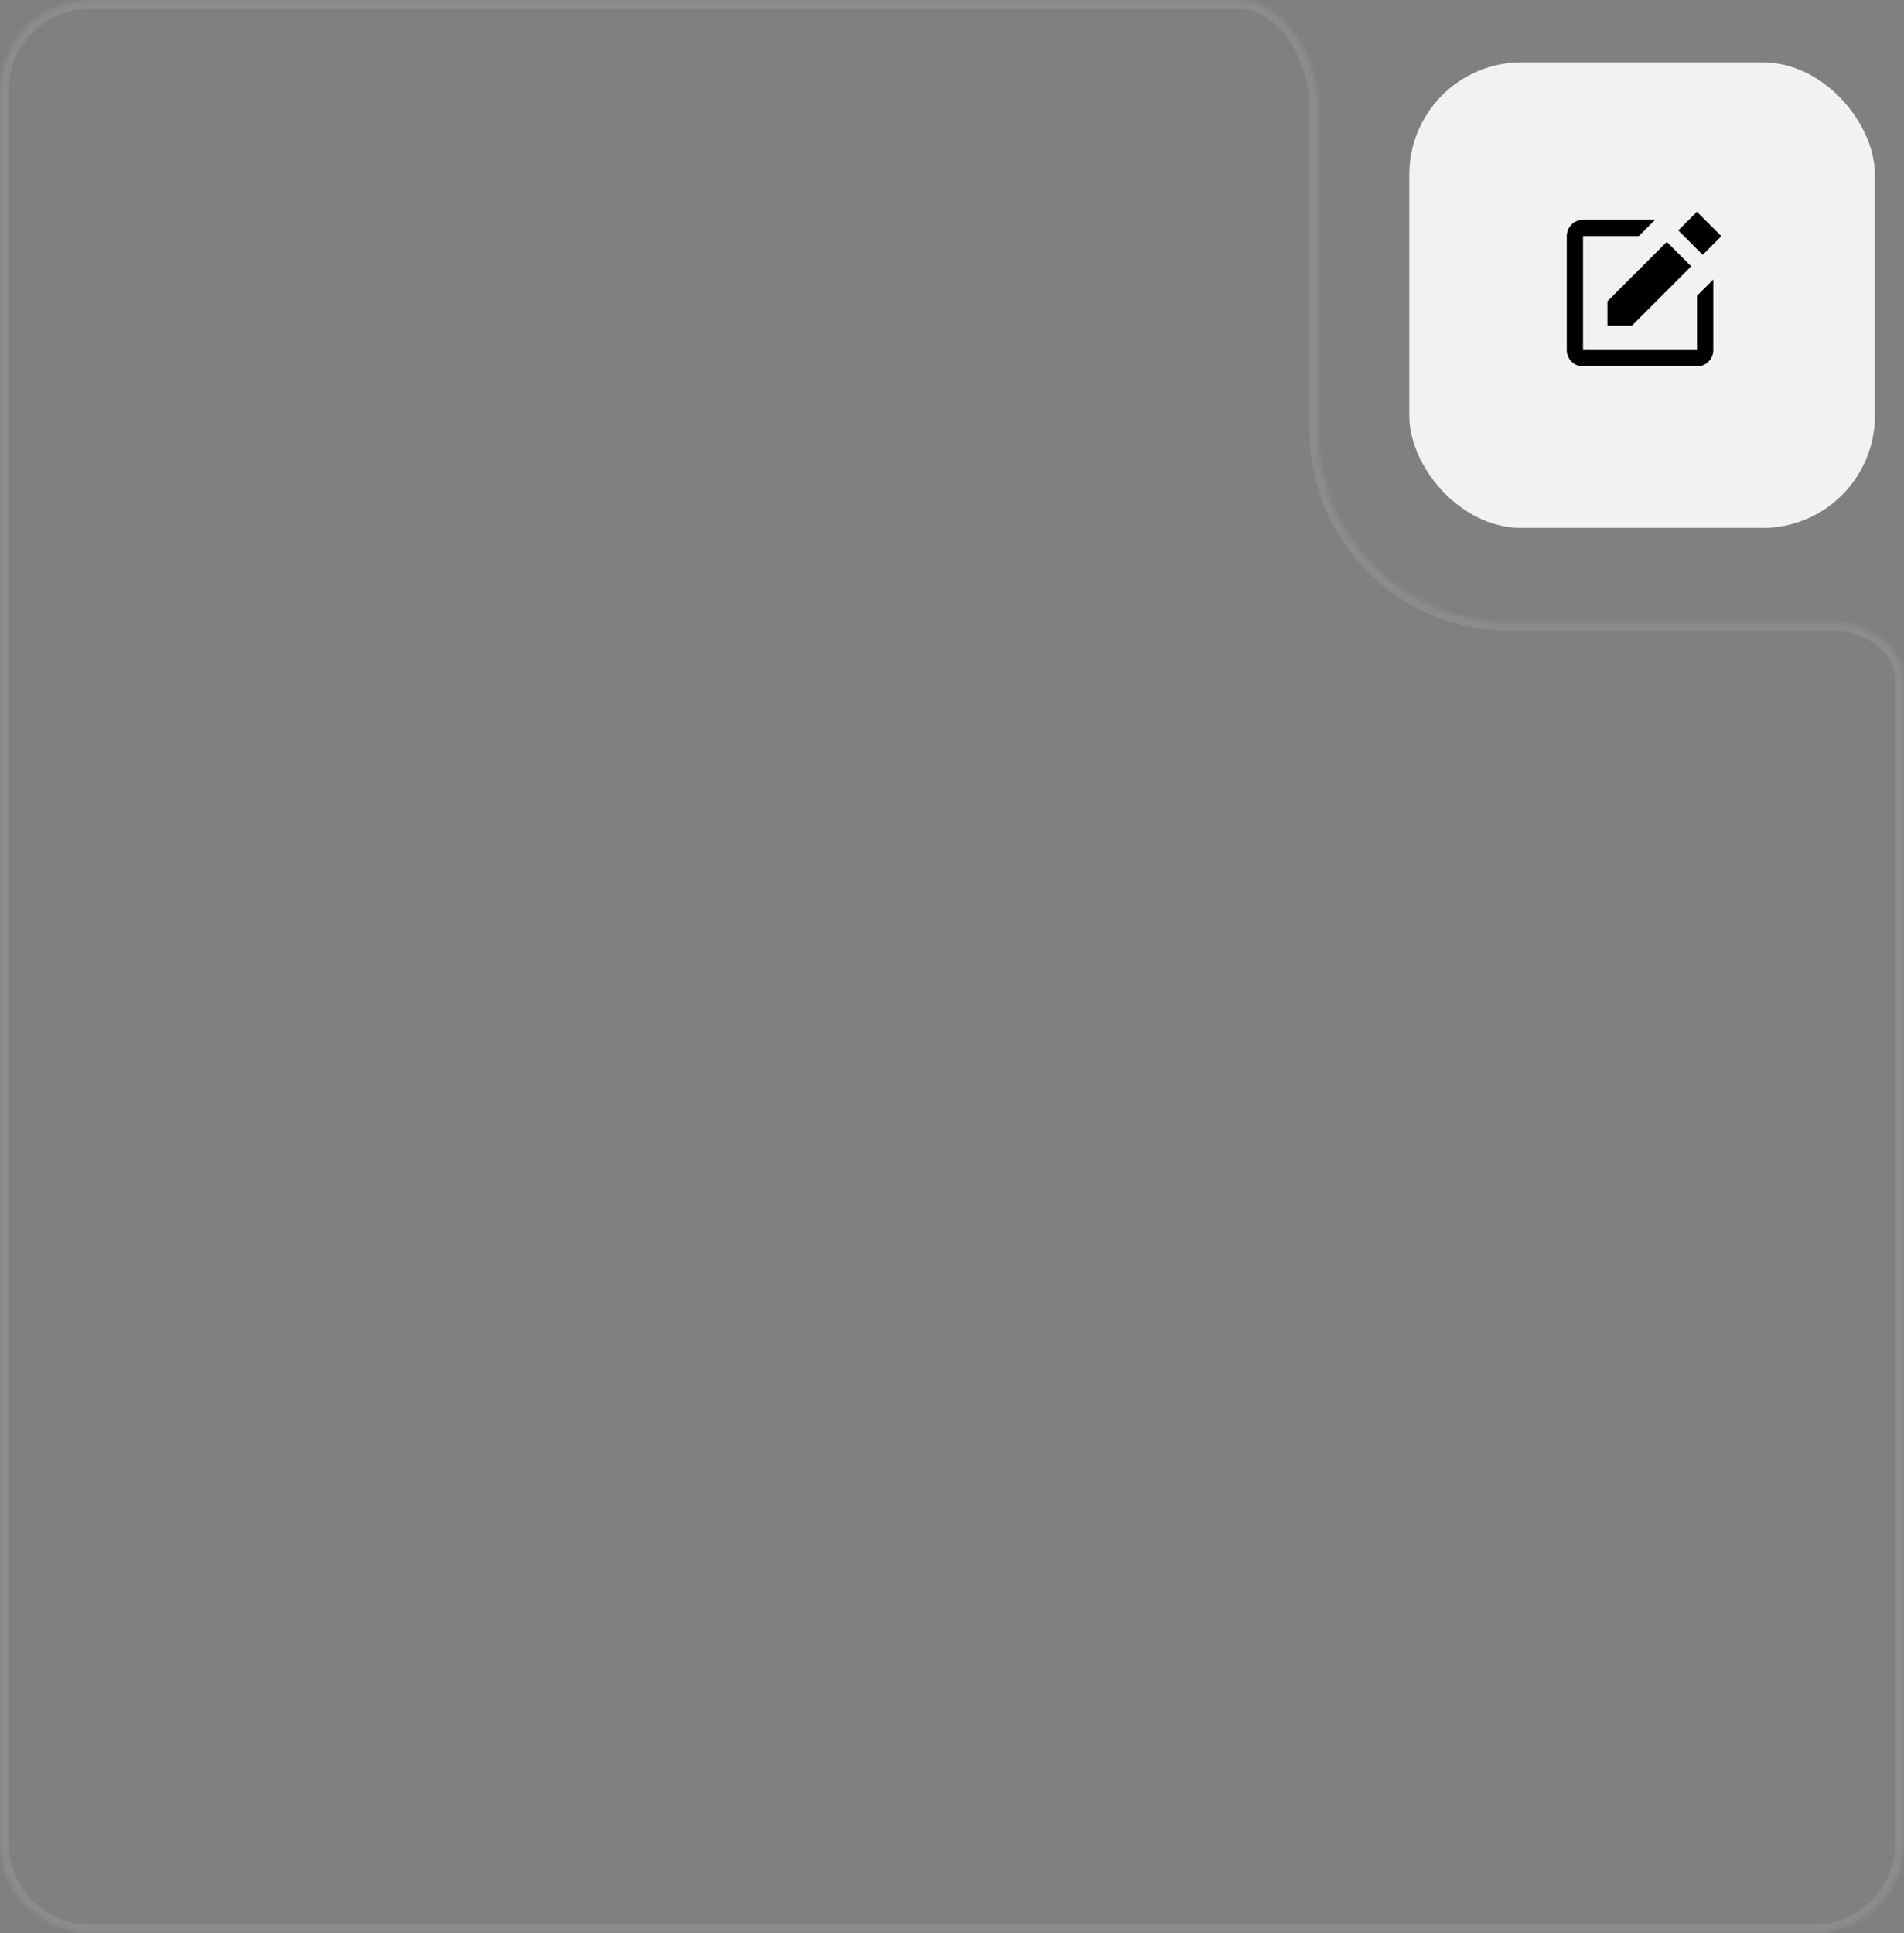 <svg width="458" height="465" viewBox="0 0 458 465" fill="none" xmlns="http://www.w3.org/2000/svg">
<rect x="0" y="0" width="458" height="465" fill="#808080" stroke="none"/>
<g clip-path="url(#clip0_165_97)">
<mask id="path-2-inside-1_165_97" fill="white">
<path d="M297.574 0C309.188 0 317 14.084 317 25.698V103.698C317 129.103 337.595 149.698 363 149.698H441C449.346 149.698 458 155.518 458 163.864V443C458 455.15 448.15 465 436 465H22C9.85 465 0 455.15 0 443V22C0 9.85 9.85 0 22 0H297.574Z"/>
</mask>
<path d="M317 25.698H315V103.698H317H319V25.698H317ZM317 103.698H315C315 130.208 336.49 151.698 363 151.698V149.698V147.698C338.699 147.698 319 127.999 319 103.698H317ZM363 149.698V151.698H441V149.698V147.698H363V149.698ZM458 163.864H456V443H458H460V163.864H458ZM436 465V463H22V465V467H436V465ZM0 443H2V22H0H-2V443H0ZM22 0V2H297.574V0V-2H22V0ZM0 22H2C2 10.954 10.954 2 22 2V0V-2C8.745 -2 -2 8.745 -2 22H0ZM22 465V463C10.954 463 2 454.046 2 443H0H-2C-2 456.255 8.745 467 22 467V465ZM458 443H456C456 454.046 447.046 463 436 463V465V467C449.255 467 460 456.255 460 443H458ZM441 149.698V151.698C444.736 151.698 448.551 153.009 451.401 155.229C454.235 157.437 456 160.439 456 163.864H458H460C460 158.943 457.438 154.862 453.859 152.074C450.295 149.297 445.611 147.698 441 147.698V149.698ZM317 25.698L319 25.698C319 19.488 316.925 12.67 313.293 7.364C309.662 2.062 304.265 -2 297.574 -2V0V2C302.497 2 306.813 4.98 309.992 9.624C313.169 14.263 315 20.294 315 25.698L317 25.698Z" fill="white" fill-opacity="0.1" mask="url(#path-2-inside-1_165_97)"/>
<rect x="339" y="15" width="112" height="112" rx="27" fill="#F2F2F2"/>
<path d="M408.185 50.94L414.06 56.815L409.581 61.296L403.706 55.421L408.185 50.94ZM386.667 78.333H392.542L406.812 64.063L400.937 58.188L386.667 72.458V78.333Z" fill="black"/>
<path d="M408.208 84.208H386.976C386.925 84.208 386.872 84.228 386.821 84.228C386.757 84.228 386.692 84.21 386.626 84.208H380.792V56.792H394.2L398.117 52.875H380.792C378.632 52.875 376.875 54.63 376.875 56.792V84.208C376.875 86.37 378.632 88.125 380.792 88.125H408.208C409.247 88.125 410.243 87.712 410.978 86.978C411.712 86.243 412.125 85.247 412.125 84.208V67.234L408.208 71.15V84.208Z" fill="black"/>
</g>
<defs>
<clipPath id="clip0_165_97">
<path d="M0 20C0 8.954 8.954 0 20 0H438C449.046 0 458 8.954 458 20V445C458 456.046 449.046 465 438 465H20C8.954 465 0 456.046 0 445V20Z" fill="white"/>
</clipPath>
</defs>
</svg>
